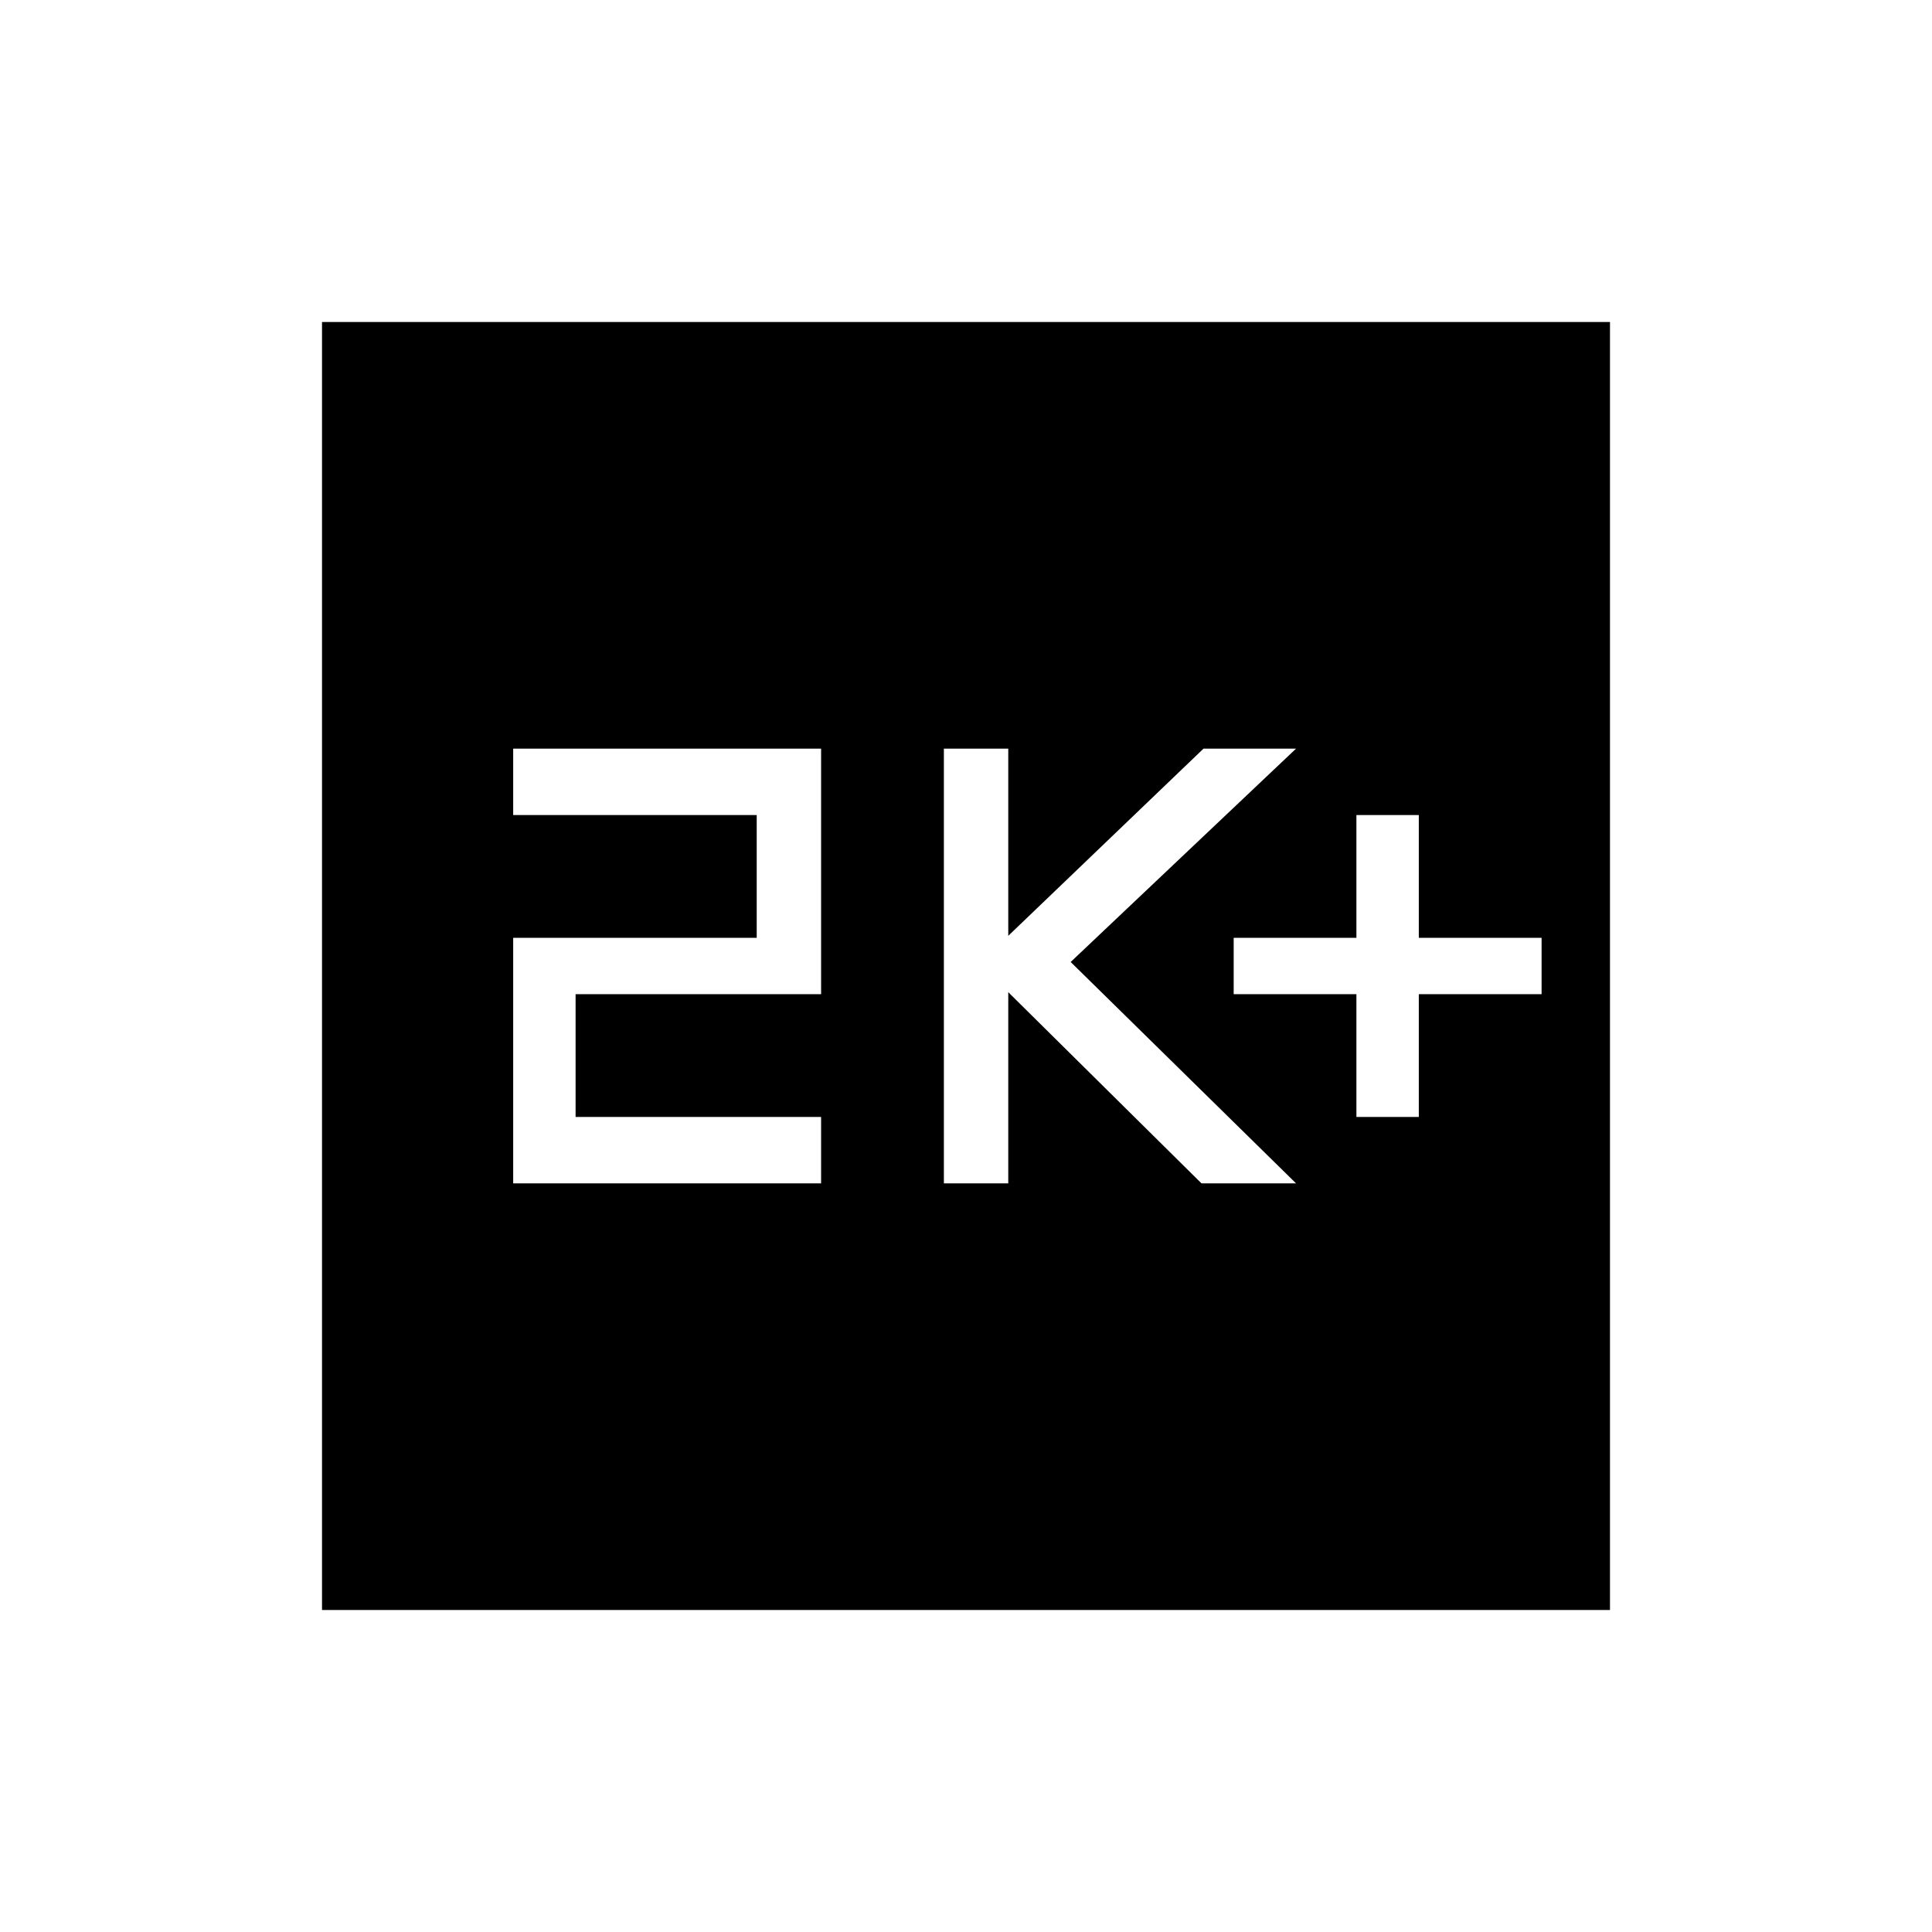 <svg xmlns="http://www.w3.org/2000/svg" height="40" width="40"><path d="M28.083 23.125H29.375V20.583H31.917V19.417H29.375V16.875H28.083V19.417H25.542V20.583H28.083ZM19.542 24.5H20.875V20.542L24.875 24.5H26.833L22.167 19.917L26.833 15.5H24.917L20.875 19.375V15.5H19.542ZM10.625 24.5H17V23.125H11.917V20.583H17V15.5H10.625V16.875H15.667V19.417H10.625ZM6.667 33.333V6.667H33.333V33.333Z"/></svg>